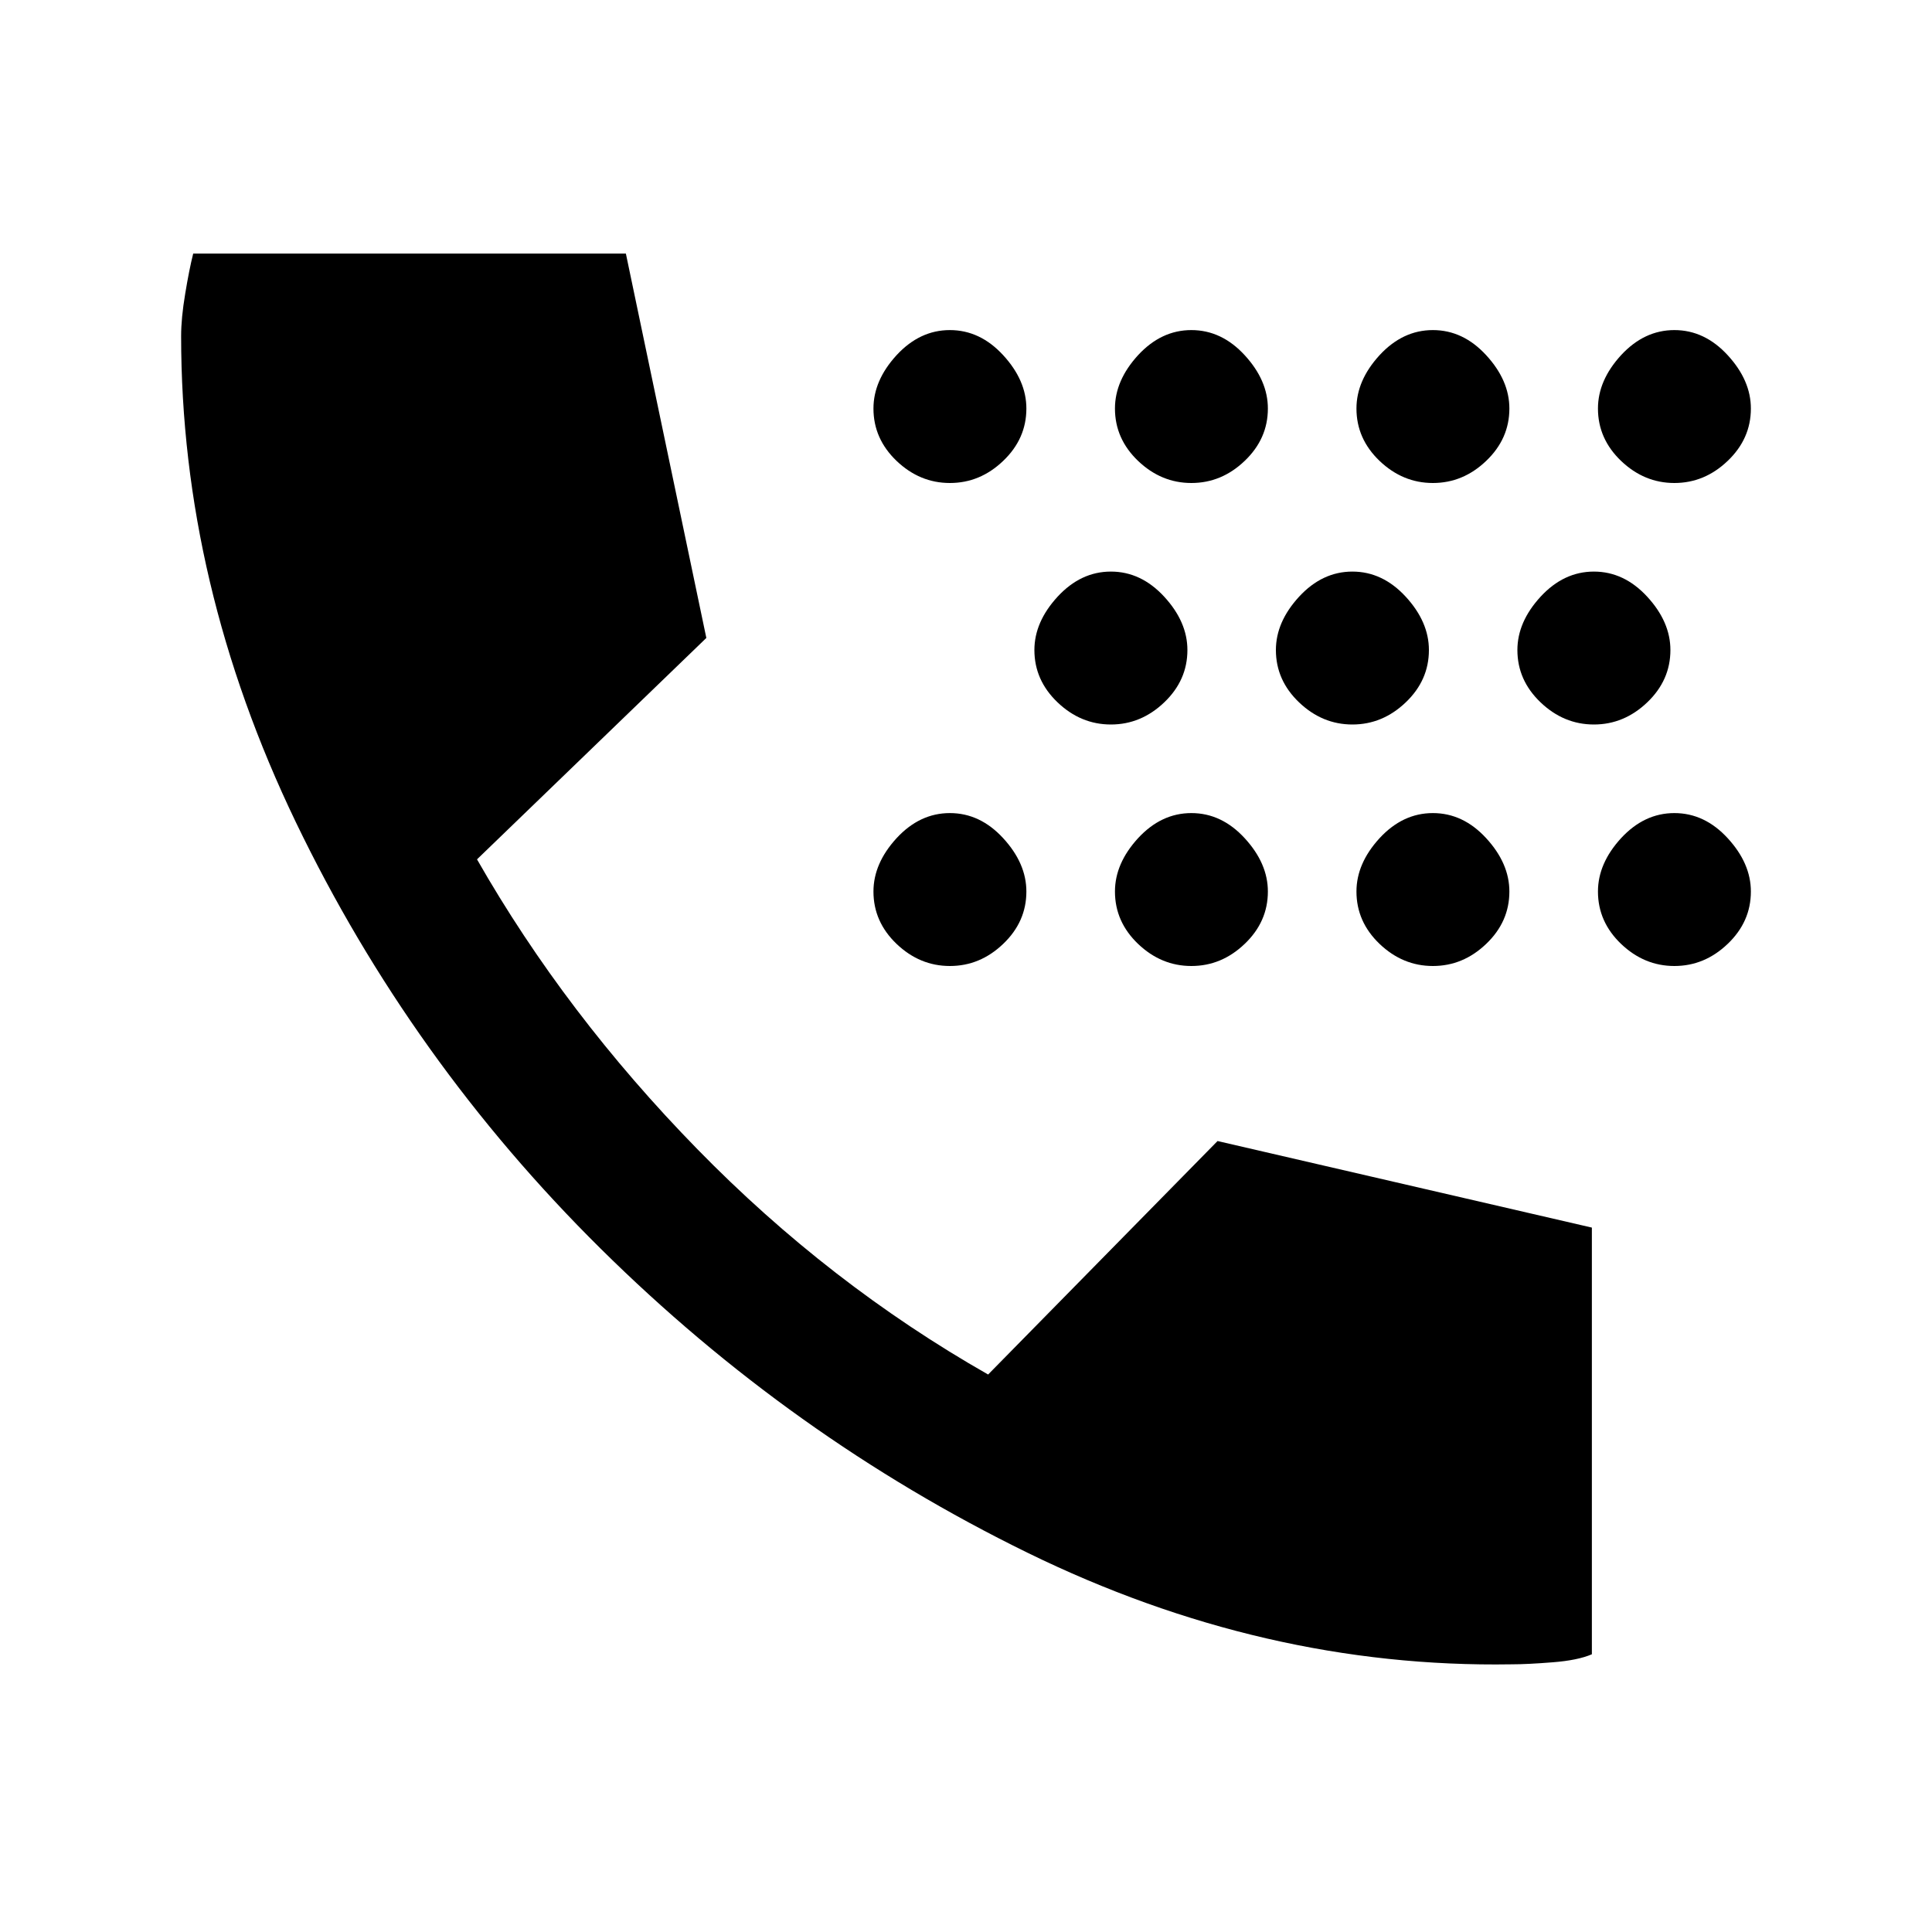 <svg xmlns="http://www.w3.org/2000/svg" height="20" width="20"><path d="M12.333 5q-.312 0-.552-.229-.239-.229-.239-.542 0-.291.239-.552.24-.26.552-.26.313 0 .552.26.24.261.24.552 0 .313-.24.542-.239.229-.552.229Zm2.5 0q-.312 0-.552-.229-.239-.229-.239-.542 0-.291.239-.552.24-.26.552-.26.313 0 .552.26.24.261.24.552 0 .313-.24.542-.239.229-.552.229Zm-5 0q-.312 0-.552-.229-.239-.229-.239-.542 0-.291.239-.552.24-.26.552-.26.313 0 .552.26.24.261.24.552 0 .313-.24.542Q10.146 5 9.833 5Zm7.5 0q-.312 0-.552-.229-.239-.229-.239-.542 0-.291.239-.552.24-.26.552-.26.313 0 .552.26.24.261.24.552 0 .313-.24.542-.239.229-.552.229ZM14 7.5q-.312 0-.552-.229-.24-.229-.24-.542 0-.291.24-.552.24-.26.552-.26.312 0 .552.26.24.261.24.552 0 .313-.24.542-.24.229-.552.229Zm2.5 0q-.312 0-.552-.229-.24-.229-.24-.542 0-.291.24-.552.24-.26.552-.26.312 0 .552.26.24.261.24.552 0 .313-.24.542-.24.229-.552.229Zm-5 0q-.312 0-.552-.229-.24-.229-.24-.542 0-.291.24-.552.24-.26.552-.26.312 0 .552.26.24.261.24.552 0 .313-.24.542-.24.229-.552.229Zm3.333 2.5q-.312 0-.552-.229-.239-.229-.239-.542 0-.291.239-.552.24-.26.552-.26.313 0 .552.26.24.261.24.552 0 .313-.24.542-.239.229-.552.229Zm-2.5 0q-.312 0-.552-.229-.239-.229-.239-.542 0-.291.239-.552.24-.26.552-.26.313 0 .552.26.24.261.24.552 0 .313-.24.542-.239.229-.552.229Zm5 0q-.312 0-.552-.229-.239-.229-.239-.542 0-.291.239-.552.24-.26.552-.26.313 0 .552.26.24.261.24.552 0 .313-.24.542-.239.229-.552.229Zm-7.5 0q-.312 0-.552-.229-.239-.229-.239-.542 0-.291.239-.552.24-.26.552-.26.313 0 .552.26.24.261.24.552 0 .313-.24.542-.239.229-.552.229Zm5.813 7.229q-2.563.042-5.011-1.156-2.447-1.198-4.416-3.146Q4.25 10.979 3.062 8.51 1.875 6.042 1.875 3.479q0-.187.042-.437.041-.25.083-.417h4.479l.833 3.979-2.374 2.292q.916 1.604 2.281 3 1.364 1.396 3.01 2.333l2.375-2.417 3.875.896v4.417q-.146.063-.406.083-.261.021-.427.021Z"/></svg>